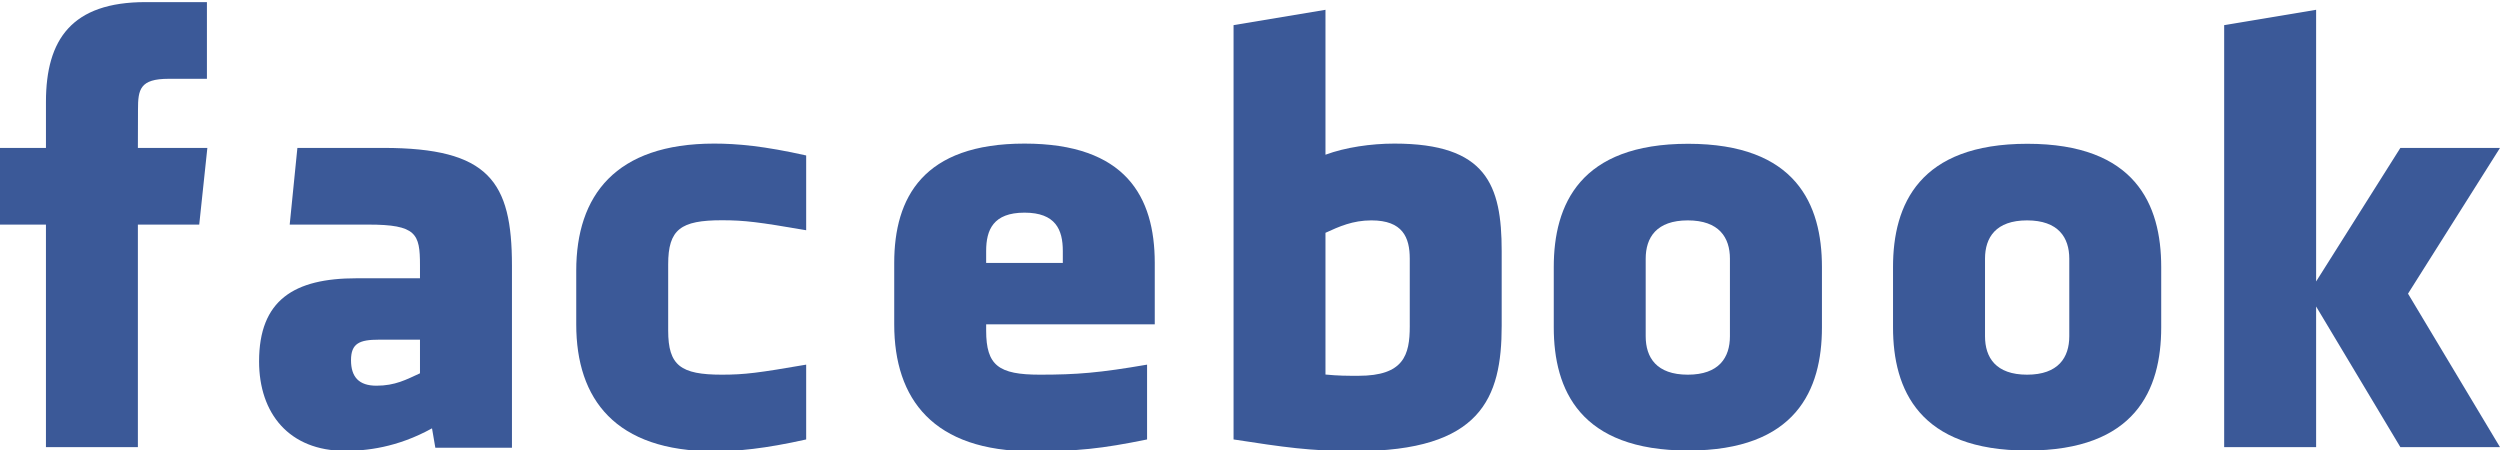 <?xml version="1.0" encoding="utf-8"?>
<!-- Generator: Adobe Illustrator 16.0.3, SVG Export Plug-In . SVG Version: 6.00 Build 0)  -->
<!DOCTYPE svg PUBLIC "-//W3C//DTD SVG 1.1//EN" "http://www.w3.org/Graphics/SVG/1.1/DTD/svg11.dtd">
<svg version="1.1" id="Layer_1" xmlns="http://www.w3.org/2000/svg" xmlns:xlink="http://www.w3.org/1999/xlink" x="0px" y="0px"
	 width="520.346px" height="93.715px" viewBox="0 0 520.346 93.715" enable-background="new 0 0 520.346 93.715"
	 xml:space="preserve">
<g>
	<path fill="none" d="M395.912,45.871c-6.5,0-8.755,3.553-8.755,7.974v16.144c0,4.435,2.255,7.997,8.755,7.997
		c6.489,0,8.785-3.563,8.785-7.997V53.845C404.698,49.424,402.402,45.871,395.912,45.871z"/>
	<path fill="none" d="M333.632,45.871c-6.51,0-8.766,3.553-8.766,7.974v16.144c0,4.435,2.256,7.997,8.766,7.997
		c6.492,0,8.766-3.563,8.766-7.997V53.845C342.398,49.424,340.124,45.871,333.632,45.871z"/>
	<path fill="none" d="M272.116,45.871c-3.903,0-6.717,1.28-9.568,2.583v29.503c2.731,0.26,4.298,0.26,6.892,0.26
		c9.367,0,10.652-4.289,10.652-10.279V53.845C280.092,49.424,278.623,45.871,272.116,45.871z"/>
	<path fill="none" d="M86.392,74.97c0,3.494,1.649,5.31,5.29,5.31c3.905,0,6.216-1.272,9.066-2.579v-6.999H92.21
		C88.168,70.701,86.392,71.453,86.392,74.97z"/>
	<path fill="none" d="M208.906,44.261c-6.499,0-7.983,3.568-7.983,7.986v2.482h15.957v-2.482
		C216.88,47.829,215.397,44.261,208.906,44.261z"/>
	<path fill="#3B5998" d="M119.937,56.332v11.182c0,15.607,8.167,26.413,28.713,26.413c4.788,0,10.451-0.513,19.145-2.461V75.896
		c-9.925,1.709-12.775,2.089-17.551,2.089c-8.579,0-11.17-1.9-11.17-9.186V55.021c0-7.285,2.592-9.177,11.17-9.177
		c4.776,0,7.626,0.374,17.551,2.076V32.358c-8.694-1.957-14.357-2.472-19.145-2.472C128.104,29.887,119.937,40.71,119.937,56.332z"
		/>
	<path fill="#3B5998" d="M79.785,30.786H61.898l-1.6,15.961h16.363c10.008,0,10.753,1.911,10.753,8.418v2.756H74.186
		c-12.997,0-20.262,4.55-20.262,17.3c0,10.806,6.228,18.62,17.924,18.62c4.288,0,10.788-0.654,18.07-4.688l0.691,4.033h15.948
		V55.293C106.558,37.723,101.744,30.786,79.785,30.786z M87.414,77.7c-2.85,1.307-5.161,2.579-9.066,2.579
		c-3.641,0-5.29-1.815-5.29-5.31c0-3.517,1.776-4.269,5.818-4.269h8.538V77.7z"/>
	<path fill="#3B5998" d="M28.699,30.786l0.023-7.99c0-4.164,0.394-6.394,6.365-6.394h7.982V0.438H30.3
		c-15.339,0-20.736,7.743-20.736,20.765v9.583H0v15.961h9.563v46.321h19.136V46.748h12.769l1.692-15.961H28.699z"/>
	<path fill="#3B5998" d="M351.362,29.927c-22.49,0-27.964,12.624-27.964,25.645v12.565c0,13.015,5.474,25.635,27.964,25.635
		c22.48,0,27.854-12.62,27.854-25.635V55.572C379.215,42.551,373.842,29.927,351.362,29.927z M360.064,69.988
		c0,4.435-2.273,7.997-8.766,7.997c-6.51,0-8.766-3.563-8.766-7.997V53.845c0-4.421,2.256-7.974,8.766-7.974
		c6.492,0,8.766,3.553,8.766,7.974V69.988z"/>
	<polygon fill="#3B5998" points="520.346,30.786 499.609,30.786 482.073,58.584 482.073,2.038 462.935,5.23 462.935,93.068 
		482.073,93.068 482.073,63.792 499.609,93.068 520.346,93.068 501.2,61.122 	"/>
	<path fill="#3B5998" d="M421.976,29.927c-22.491,0-27.965,12.624-27.965,25.645v12.565c0,13.015,5.474,25.635,27.965,25.635
		c22.477,0,27.855-12.62,27.855-25.635V55.572C449.831,42.551,444.452,29.927,421.976,29.927z M430.698,69.988
		c0,4.435-2.296,7.997-8.785,7.997c-6.5,0-8.755-3.563-8.755-7.997V53.845c0-4.421,2.255-7.974,8.755-7.974
		c6.489,0,8.785,3.553,8.785,7.974V69.988z"/>
	<path fill="#3B5998" d="M290.238,29.887c-4.87,0-10.222,0.78-14.355,2.315V2.038L256.751,5.23v86.235
		c10.411,1.603,15.944,2.432,25.375,2.432c26.12,0,30.432-11.003,30.432-26.09V52.247C312.558,38.464,309.371,29.887,290.238,29.887
		z M293.426,67.937c0,5.99-1.285,10.279-10.652,10.279c-2.594,0-4.16,0-6.892-0.26V48.453c2.852-1.303,5.665-2.583,9.568-2.583
		c6.507,0,7.976,3.553,7.976,7.974V67.937z"/>
	<path fill="#3B5998" d="M213.24,29.887c-21.055,0-27.118,11.187-27.118,24.843v12.784c0,15.607,8.171,26.413,28.719,26.413
		c9.375,0,14.354-0.513,23.908-2.461V75.896c-9.907,1.709-14.612,2.089-22.322,2.089c-8.576,0-11.17-1.9-11.17-9.186v-1.286h35.093
		V54.729C240.349,40.943,234.294,29.887,213.24,29.887z M221.213,54.729h-15.957v-2.482c0-4.418,1.485-7.986,7.983-7.986
		c6.491,0,7.974,3.568,7.974,7.986V54.729z"/>
</g>
</svg>
